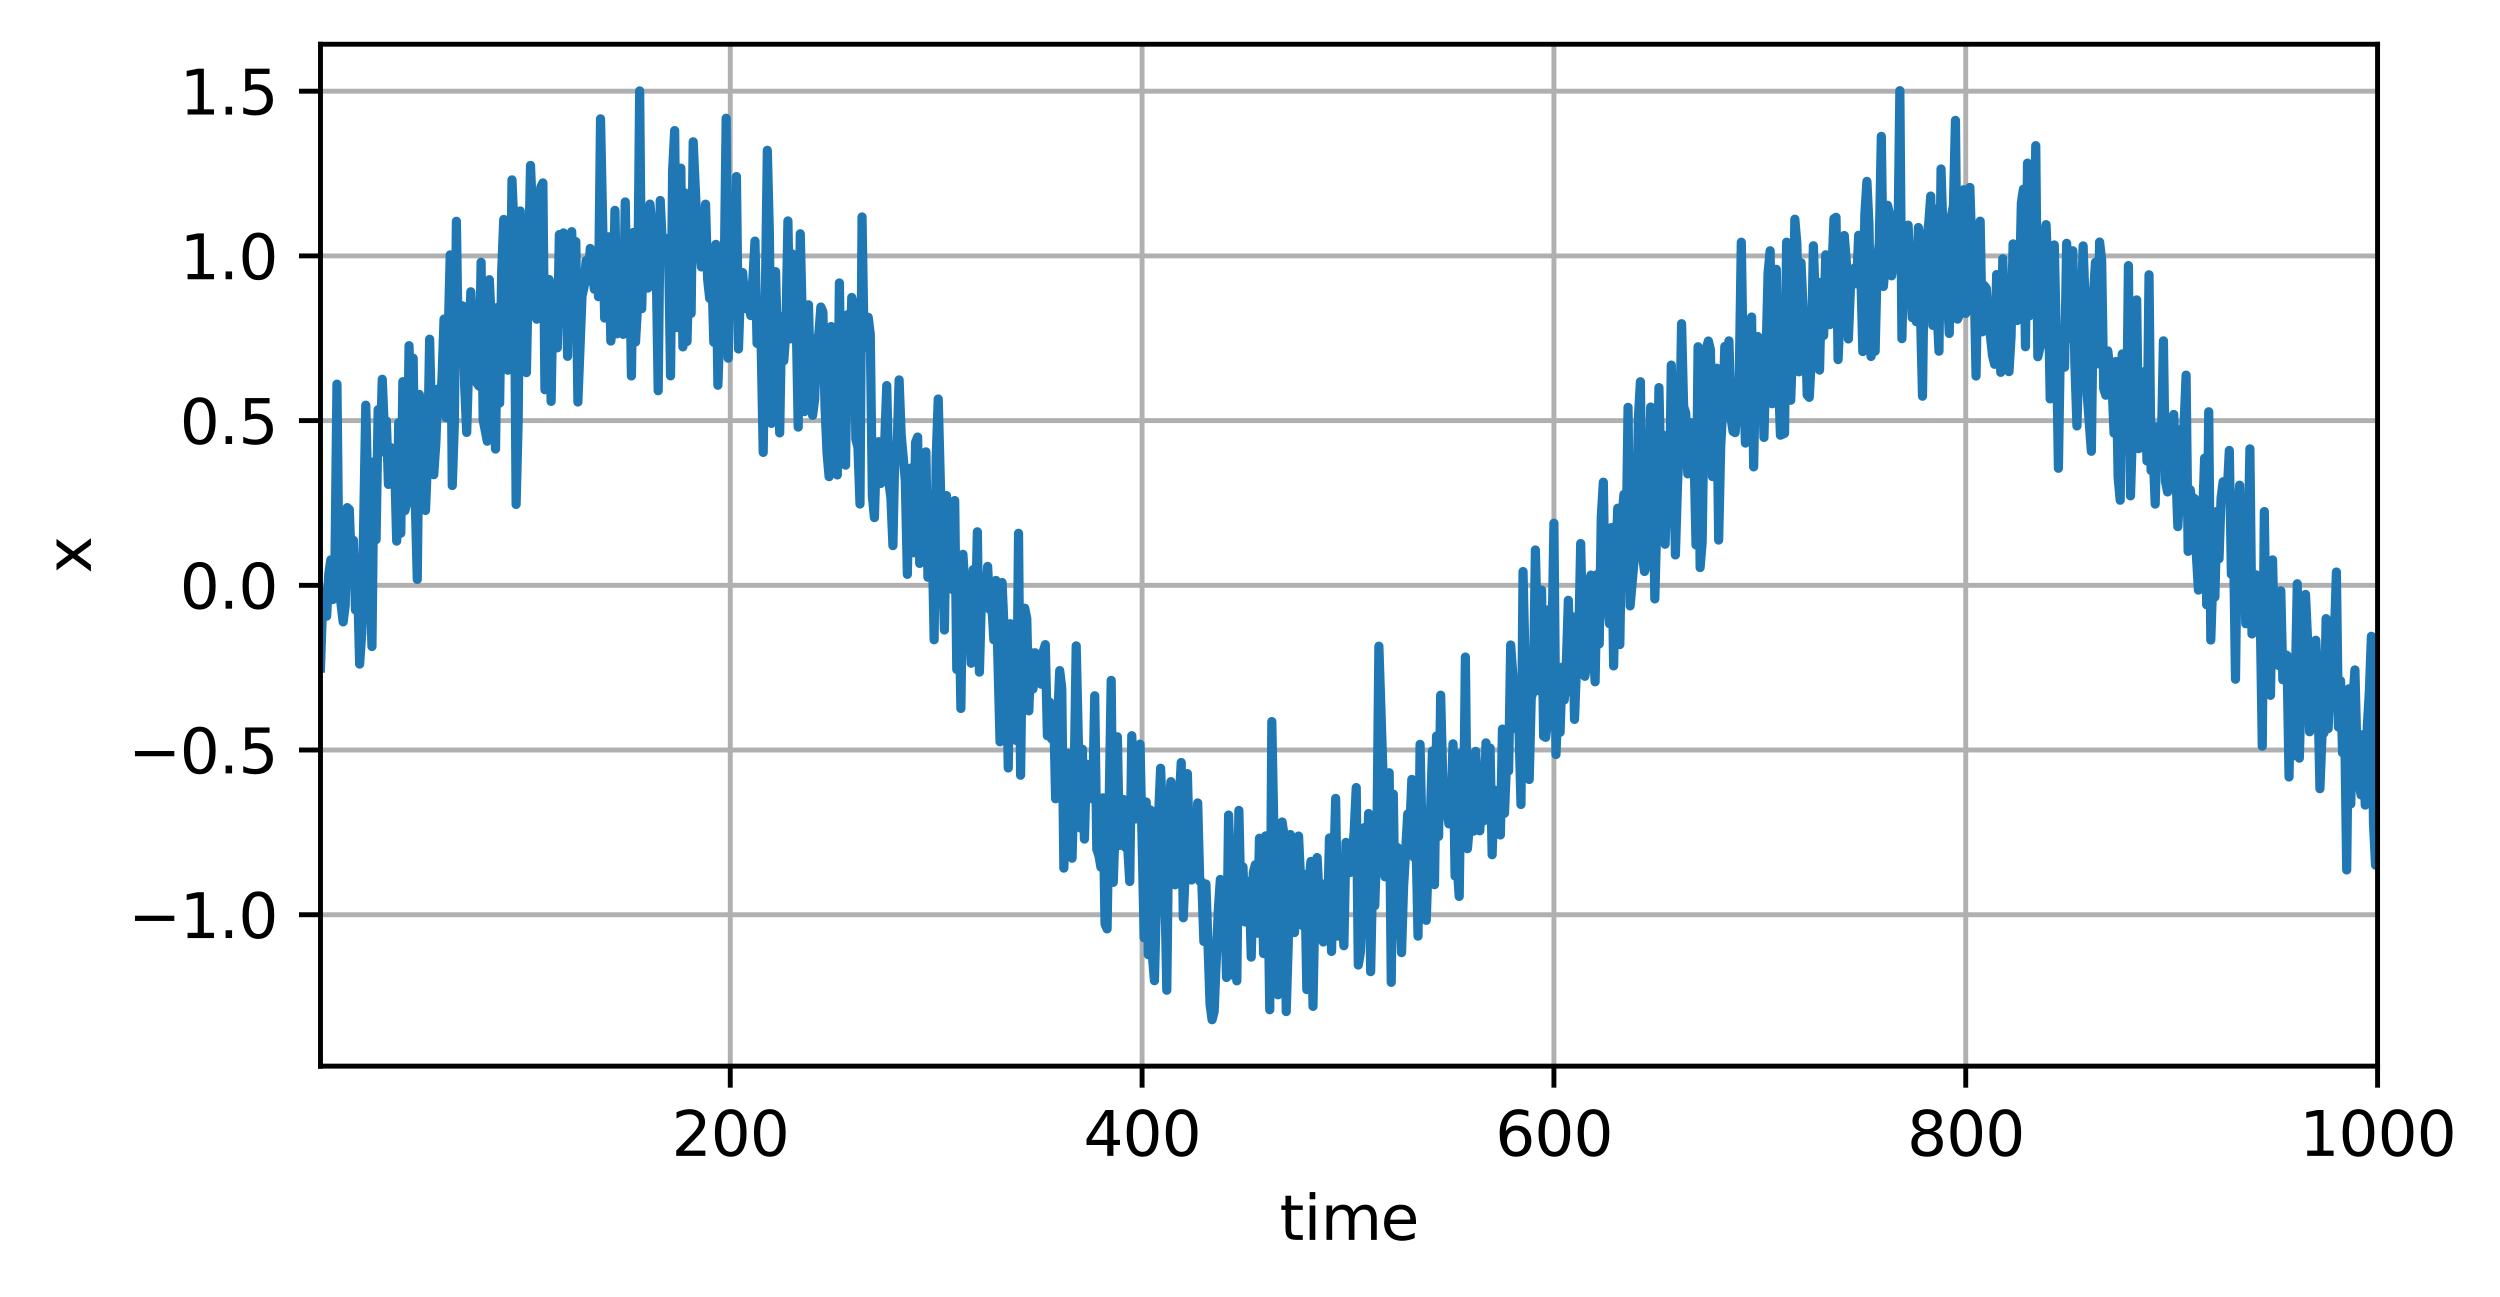 <?xml version="1.0" encoding="utf-8" standalone="no"?>
<!DOCTYPE svg PUBLIC "-//W3C//DTD SVG 1.1//EN"
  "http://www.w3.org/Graphics/SVG/1.1/DTD/svg11.dtd">
<svg xmlns:xlink="http://www.w3.org/1999/xlink" width="406.886pt" height="211.076pt" viewBox="0 0 406.886 211.076" xmlns="http://www.w3.org/2000/svg" version="1.1">
 <defs>
  <style type="text/css">*{stroke-linejoin: round; stroke-linecap: butt}</style>
 </defs>
 <g id="figure_1">
  <g id="patch_1">
   <path d="M 0 211.076 
L 406.886 211.076 
L 406.886 0 
L 0 0 
z
" style="fill: #ffffff"/>
  </g>
  <g id="axes_1">
   <g id="patch_2">
    <path d="M 52.161 173.52 
L 386.961 173.52 
L 386.961 7.2 
L 52.161 7.2 
z
" style="fill: #ffffff"/>
   </g>
   <g id="matplotlib.axis_1">
    <g id="xtick_1">
     <g id="line2d_1">
      <path d="M 118.853 173.52 
L 118.853 7.2 
" clip-path="url(#p266b485fa4)" style="fill: none; stroke: #b0b0b0; stroke-width: 0.8; stroke-linecap: square"/>
     </g>
     <g id="line2d_2">
      <defs>
       <path id="mf85a0afc64" d="M 0 0 
L 0 3.5 
" style="stroke: #000000; stroke-width: 0.8"/>
      </defs>
      <g>
       <use xlink:href="#mf85a0afc64" x="118.853" y="173.52" style="stroke: #000000; stroke-width: 0.8"/>
      </g>
     </g>
     <g id="text_1">
      <!-- 200 -->
      <g transform="translate(109.309 188.118)scale(0.1 -0.1)">
       <defs>
        <path id="DejaVuSans-32" d="M 1228 531 
L 3431 531 
L 3431 0 
L 469 0 
L 469 531 
Q 828 903 1448 1529 
Q 2069 2156 2228 2338 
Q 2531 2678 2651 2914 
Q 2772 3150 2772 3378 
Q 2772 3750 2511 3984 
Q 2250 4219 1831 4219 
Q 1534 4219 1204 4116 
Q 875 4013 500 3803 
L 500 4441 
Q 881 4594 1212 4672 
Q 1544 4750 1819 4750 
Q 2544 4750 2975 4387 
Q 3406 4025 3406 3419 
Q 3406 3131 3298 2873 
Q 3191 2616 2906 2266 
Q 2828 2175 2409 1742 
Q 1991 1309 1228 531 
z
" transform="scale(0.016)"/>
        <path id="DejaVuSans-30" d="M 2034 4250 
Q 1547 4250 1301 3770 
Q 1056 3291 1056 2328 
Q 1056 1369 1301 889 
Q 1547 409 2034 409 
Q 2525 409 2770 889 
Q 3016 1369 3016 2328 
Q 3016 3291 2770 3770 
Q 2525 4250 2034 4250 
z
M 2034 4750 
Q 2819 4750 3233 4129 
Q 3647 3509 3647 2328 
Q 3647 1150 3233 529 
Q 2819 -91 2034 -91 
Q 1250 -91 836 529 
Q 422 1150 422 2328 
Q 422 3509 836 4129 
Q 1250 4750 2034 4750 
z
" transform="scale(0.016)"/>
       </defs>
       <use xlink:href="#DejaVuSans-32"/>
       <use xlink:href="#DejaVuSans-30" x="63.623"/>
       <use xlink:href="#DejaVuSans-30" x="127.246"/>
      </g>
     </g>
    </g>
    <g id="xtick_2">
     <g id="line2d_3">
      <path d="M 185.88 173.52 
L 185.88 7.2 
" clip-path="url(#p266b485fa4)" style="fill: none; stroke: #b0b0b0; stroke-width: 0.8; stroke-linecap: square"/>
     </g>
     <g id="line2d_4">
      <g>
       <use xlink:href="#mf85a0afc64" x="185.88" y="173.52" style="stroke: #000000; stroke-width: 0.8"/>
      </g>
     </g>
     <g id="text_2">
      <!-- 400 -->
      <g transform="translate(176.336 188.118)scale(0.1 -0.1)">
       <defs>
        <path id="DejaVuSans-34" d="M 2419 4116 
L 825 1625 
L 2419 1625 
L 2419 4116 
z
M 2253 4666 
L 3047 4666 
L 3047 1625 
L 3713 1625 
L 3713 1100 
L 3047 1100 
L 3047 0 
L 2419 0 
L 2419 1100 
L 313 1100 
L 313 1709 
L 2253 4666 
z
" transform="scale(0.016)"/>
       </defs>
       <use xlink:href="#DejaVuSans-34"/>
       <use xlink:href="#DejaVuSans-30" x="63.623"/>
       <use xlink:href="#DejaVuSans-30" x="127.246"/>
      </g>
     </g>
    </g>
    <g id="xtick_3">
     <g id="line2d_5">
      <path d="M 252.907 173.52 
L 252.907 7.2 
" clip-path="url(#p266b485fa4)" style="fill: none; stroke: #b0b0b0; stroke-width: 0.8; stroke-linecap: square"/>
     </g>
     <g id="line2d_6">
      <g>
       <use xlink:href="#mf85a0afc64" x="252.907" y="173.52" style="stroke: #000000; stroke-width: 0.8"/>
      </g>
     </g>
     <g id="text_3">
      <!-- 600 -->
      <g transform="translate(243.363 188.118)scale(0.1 -0.1)">
       <defs>
        <path id="DejaVuSans-36" d="M 2113 2584 
Q 1688 2584 1439 2293 
Q 1191 2003 1191 1497 
Q 1191 994 1439 701 
Q 1688 409 2113 409 
Q 2538 409 2786 701 
Q 3034 994 3034 1497 
Q 3034 2003 2786 2293 
Q 2538 2584 2113 2584 
z
M 3366 4563 
L 3366 3988 
Q 3128 4100 2886 4159 
Q 2644 4219 2406 4219 
Q 1781 4219 1451 3797 
Q 1122 3375 1075 2522 
Q 1259 2794 1537 2939 
Q 1816 3084 2150 3084 
Q 2853 3084 3261 2657 
Q 3669 2231 3669 1497 
Q 3669 778 3244 343 
Q 2819 -91 2113 -91 
Q 1303 -91 875 529 
Q 447 1150 447 2328 
Q 447 3434 972 4092 
Q 1497 4750 2381 4750 
Q 2619 4750 2861 4703 
Q 3103 4656 3366 4563 
z
" transform="scale(0.016)"/>
       </defs>
       <use xlink:href="#DejaVuSans-36"/>
       <use xlink:href="#DejaVuSans-30" x="63.623"/>
       <use xlink:href="#DejaVuSans-30" x="127.246"/>
      </g>
     </g>
    </g>
    <g id="xtick_4">
     <g id="line2d_7">
      <path d="M 319.934 173.52 
L 319.934 7.2 
" clip-path="url(#p266b485fa4)" style="fill: none; stroke: #b0b0b0; stroke-width: 0.8; stroke-linecap: square"/>
     </g>
     <g id="line2d_8">
      <g>
       <use xlink:href="#mf85a0afc64" x="319.934" y="173.52" style="stroke: #000000; stroke-width: 0.8"/>
      </g>
     </g>
     <g id="text_4">
      <!-- 800 -->
      <g transform="translate(310.39 188.118)scale(0.1 -0.1)">
       <defs>
        <path id="DejaVuSans-38" d="M 2034 2216 
Q 1584 2216 1326 1975 
Q 1069 1734 1069 1313 
Q 1069 891 1326 650 
Q 1584 409 2034 409 
Q 2484 409 2743 651 
Q 3003 894 3003 1313 
Q 3003 1734 2745 1975 
Q 2488 2216 2034 2216 
z
M 1403 2484 
Q 997 2584 770 2862 
Q 544 3141 544 3541 
Q 544 4100 942 4425 
Q 1341 4750 2034 4750 
Q 2731 4750 3128 4425 
Q 3525 4100 3525 3541 
Q 3525 3141 3298 2862 
Q 3072 2584 2669 2484 
Q 3125 2378 3379 2068 
Q 3634 1759 3634 1313 
Q 3634 634 3220 271 
Q 2806 -91 2034 -91 
Q 1263 -91 848 271 
Q 434 634 434 1313 
Q 434 1759 690 2068 
Q 947 2378 1403 2484 
z
M 1172 3481 
Q 1172 3119 1398 2916 
Q 1625 2713 2034 2713 
Q 2441 2713 2670 2916 
Q 2900 3119 2900 3481 
Q 2900 3844 2670 4047 
Q 2441 4250 2034 4250 
Q 1625 4250 1398 4047 
Q 1172 3844 1172 3481 
z
" transform="scale(0.016)"/>
       </defs>
       <use xlink:href="#DejaVuSans-38"/>
       <use xlink:href="#DejaVuSans-30" x="63.623"/>
       <use xlink:href="#DejaVuSans-30" x="127.246"/>
      </g>
     </g>
    </g>
    <g id="xtick_5">
     <g id="line2d_9">
      <path d="M 386.961 173.52 
L 386.961 7.2 
" clip-path="url(#p266b485fa4)" style="fill: none; stroke: #b0b0b0; stroke-width: 0.8; stroke-linecap: square"/>
     </g>
     <g id="line2d_10">
      <g>
       <use xlink:href="#mf85a0afc64" x="386.961" y="173.52" style="stroke: #000000; stroke-width: 0.8"/>
      </g>
     </g>
     <g id="text_5">
      <!-- 1000 -->
      <g transform="translate(374.236 188.118)scale(0.1 -0.1)">
       <defs>
        <path id="DejaVuSans-31" d="M 794 531 
L 1825 531 
L 1825 4091 
L 703 3866 
L 703 4441 
L 1819 4666 
L 2450 4666 
L 2450 531 
L 3481 531 
L 3481 0 
L 794 0 
L 794 531 
z
" transform="scale(0.016)"/>
       </defs>
       <use xlink:href="#DejaVuSans-31"/>
       <use xlink:href="#DejaVuSans-30" x="63.623"/>
       <use xlink:href="#DejaVuSans-30" x="127.246"/>
       <use xlink:href="#DejaVuSans-30" x="190.869"/>
      </g>
     </g>
    </g>
    <g id="text_6">
     <!-- time -->
     <g transform="translate(208.265 201.797)scale(0.1 -0.1)">
      <defs>
       <path id="DejaVuSans-74" d="M 1172 4494 
L 1172 3500 
L 2356 3500 
L 2356 3053 
L 1172 3053 
L 1172 1153 
Q 1172 725 1289 603 
Q 1406 481 1766 481 
L 2356 481 
L 2356 0 
L 1766 0 
Q 1100 0 847 248 
Q 594 497 594 1153 
L 594 3053 
L 172 3053 
L 172 3500 
L 594 3500 
L 594 4494 
L 1172 4494 
z
" transform="scale(0.016)"/>
       <path id="DejaVuSans-69" d="M 603 3500 
L 1178 3500 
L 1178 0 
L 603 0 
L 603 3500 
z
M 603 4863 
L 1178 4863 
L 1178 4134 
L 603 4134 
L 603 4863 
z
" transform="scale(0.016)"/>
       <path id="DejaVuSans-6d" d="M 3328 2828 
Q 3544 3216 3844 3400 
Q 4144 3584 4550 3584 
Q 5097 3584 5394 3201 
Q 5691 2819 5691 2113 
L 5691 0 
L 5113 0 
L 5113 2094 
Q 5113 2597 4934 2840 
Q 4756 3084 4391 3084 
Q 3944 3084 3684 2787 
Q 3425 2491 3425 1978 
L 3425 0 
L 2847 0 
L 2847 2094 
Q 2847 2600 2669 2842 
Q 2491 3084 2119 3084 
Q 1678 3084 1418 2786 
Q 1159 2488 1159 1978 
L 1159 0 
L 581 0 
L 581 3500 
L 1159 3500 
L 1159 2956 
Q 1356 3278 1631 3431 
Q 1906 3584 2284 3584 
Q 2666 3584 2933 3390 
Q 3200 3197 3328 2828 
z
" transform="scale(0.016)"/>
       <path id="DejaVuSans-65" d="M 3597 1894 
L 3597 1613 
L 953 1613 
Q 991 1019 1311 708 
Q 1631 397 2203 397 
Q 2534 397 2845 478 
Q 3156 559 3463 722 
L 3463 178 
Q 3153 47 2828 -22 
Q 2503 -91 2169 -91 
Q 1331 -91 842 396 
Q 353 884 353 1716 
Q 353 2575 817 3079 
Q 1281 3584 2069 3584 
Q 2775 3584 3186 3129 
Q 3597 2675 3597 1894 
z
M 3022 2063 
Q 3016 2534 2758 2815 
Q 2500 3097 2075 3097 
Q 1594 3097 1305 2825 
Q 1016 2553 972 2059 
L 3022 2063 
z
" transform="scale(0.016)"/>
      </defs>
      <use xlink:href="#DejaVuSans-74"/>
      <use xlink:href="#DejaVuSans-69" x="39.209"/>
      <use xlink:href="#DejaVuSans-6d" x="66.992"/>
      <use xlink:href="#DejaVuSans-65" x="164.404"/>
     </g>
    </g>
   </g>
   <g id="matplotlib.axis_2">
    <g id="ytick_1">
     <g id="line2d_11">
      <path d="M 52.161 148.873 
L 386.961 148.873 
" clip-path="url(#p266b485fa4)" style="fill: none; stroke: #b0b0b0; stroke-width: 0.8; stroke-linecap: square"/>
     </g>
     <g id="line2d_12">
      <defs>
       <path id="m91c8093118" d="M 0 0 
L -3.5 0 
" style="stroke: #000000; stroke-width: 0.8"/>
      </defs>
      <g>
       <use xlink:href="#m91c8093118" x="52.161" y="148.873" style="stroke: #000000; stroke-width: 0.8"/>
      </g>
     </g>
     <g id="text_7">
      <!-- −1.0 -->
      <g transform="translate(20.878 152.672)scale(0.1 -0.1)">
       <defs>
        <path id="DejaVuSans-2212" d="M 678 2272 
L 4684 2272 
L 4684 1741 
L 678 1741 
L 678 2272 
z
" transform="scale(0.016)"/>
        <path id="DejaVuSans-2e" d="M 684 794 
L 1344 794 
L 1344 0 
L 684 0 
L 684 794 
z
" transform="scale(0.016)"/>
       </defs>
       <use xlink:href="#DejaVuSans-2212"/>
       <use xlink:href="#DejaVuSans-31" x="83.789"/>
       <use xlink:href="#DejaVuSans-2e" x="147.412"/>
       <use xlink:href="#DejaVuSans-30" x="179.199"/>
      </g>
     </g>
    </g>
    <g id="ytick_2">
     <g id="line2d_13">
      <path d="M 52.161 122.067 
L 386.961 122.067 
" clip-path="url(#p266b485fa4)" style="fill: none; stroke: #b0b0b0; stroke-width: 0.8; stroke-linecap: square"/>
     </g>
     <g id="line2d_14">
      <g>
       <use xlink:href="#m91c8093118" x="52.161" y="122.067" style="stroke: #000000; stroke-width: 0.8"/>
      </g>
     </g>
     <g id="text_8">
      <!-- −0.5 -->
      <g transform="translate(20.878 125.867)scale(0.1 -0.1)">
       <defs>
        <path id="DejaVuSans-35" d="M 691 4666 
L 3169 4666 
L 3169 4134 
L 1269 4134 
L 1269 2991 
Q 1406 3038 1543 3061 
Q 1681 3084 1819 3084 
Q 2600 3084 3056 2656 
Q 3513 2228 3513 1497 
Q 3513 744 3044 326 
Q 2575 -91 1722 -91 
Q 1428 -91 1123 -41 
Q 819 9 494 109 
L 494 744 
Q 775 591 1075 516 
Q 1375 441 1709 441 
Q 2250 441 2565 725 
Q 2881 1009 2881 1497 
Q 2881 1984 2565 2268 
Q 2250 2553 1709 2553 
Q 1456 2553 1204 2497 
Q 953 2441 691 2322 
L 691 4666 
z
" transform="scale(0.016)"/>
       </defs>
       <use xlink:href="#DejaVuSans-2212"/>
       <use xlink:href="#DejaVuSans-30" x="83.789"/>
       <use xlink:href="#DejaVuSans-2e" x="147.412"/>
       <use xlink:href="#DejaVuSans-35" x="179.199"/>
      </g>
     </g>
    </g>
    <g id="ytick_3">
     <g id="line2d_15">
      <path d="M 52.161 95.262 
L 386.961 95.262 
" clip-path="url(#p266b485fa4)" style="fill: none; stroke: #b0b0b0; stroke-width: 0.8; stroke-linecap: square"/>
     </g>
     <g id="line2d_16">
      <g>
       <use xlink:href="#m91c8093118" x="52.161" y="95.262" style="stroke: #000000; stroke-width: 0.8"/>
      </g>
     </g>
     <g id="text_9">
      <!-- 0.0 -->
      <g transform="translate(29.258 99.061)scale(0.1 -0.1)">
       <use xlink:href="#DejaVuSans-30"/>
       <use xlink:href="#DejaVuSans-2e" x="63.623"/>
       <use xlink:href="#DejaVuSans-30" x="95.41"/>
      </g>
     </g>
    </g>
    <g id="ytick_4">
     <g id="line2d_17">
      <path d="M 52.161 68.456 
L 386.961 68.456 
" clip-path="url(#p266b485fa4)" style="fill: none; stroke: #b0b0b0; stroke-width: 0.8; stroke-linecap: square"/>
     </g>
     <g id="line2d_18">
      <g>
       <use xlink:href="#m91c8093118" x="52.161" y="68.456" style="stroke: #000000; stroke-width: 0.8"/>
      </g>
     </g>
     <g id="text_10">
      <!-- 0.5 -->
      <g transform="translate(29.258 72.255)scale(0.1 -0.1)">
       <use xlink:href="#DejaVuSans-30"/>
       <use xlink:href="#DejaVuSans-2e" x="63.623"/>
       <use xlink:href="#DejaVuSans-35" x="95.41"/>
      </g>
     </g>
    </g>
    <g id="ytick_5">
     <g id="line2d_19">
      <path d="M 52.161 41.65 
L 386.961 41.65 
" clip-path="url(#p266b485fa4)" style="fill: none; stroke: #b0b0b0; stroke-width: 0.8; stroke-linecap: square"/>
     </g>
     <g id="line2d_20">
      <g>
       <use xlink:href="#m91c8093118" x="52.161" y="41.65" style="stroke: #000000; stroke-width: 0.8"/>
      </g>
     </g>
     <g id="text_11">
      <!-- 1.0 -->
      <g transform="translate(29.258 45.449)scale(0.1 -0.1)">
       <use xlink:href="#DejaVuSans-31"/>
       <use xlink:href="#DejaVuSans-2e" x="63.623"/>
       <use xlink:href="#DejaVuSans-30" x="95.41"/>
      </g>
     </g>
    </g>
    <g id="ytick_6">
     <g id="line2d_21">
      <path d="M 52.161 14.845 
L 386.961 14.845 
" clip-path="url(#p266b485fa4)" style="fill: none; stroke: #b0b0b0; stroke-width: 0.8; stroke-linecap: square"/>
     </g>
     <g id="line2d_22">
      <g>
       <use xlink:href="#m91c8093118" x="52.161" y="14.845" style="stroke: #000000; stroke-width: 0.8"/>
      </g>
     </g>
     <g id="text_12">
      <!-- 1.5 -->
      <g transform="translate(29.258 18.644)scale(0.1 -0.1)">
       <use xlink:href="#DejaVuSans-31"/>
       <use xlink:href="#DejaVuSans-2e" x="63.623"/>
       <use xlink:href="#DejaVuSans-35" x="95.41"/>
      </g>
     </g>
    </g>
    <g id="text_13">
     <!-- x -->
     <g transform="translate(14.798 93.319)rotate(-90)scale(0.1 -0.1)">
      <defs>
       <path id="DejaVuSans-78" d="M 3513 3500 
L 2247 1797 
L 3578 0 
L 2900 0 
L 1881 1375 
L 863 0 
L 184 0 
L 1544 1831 
L 300 3500 
L 978 3500 
L 1906 2253 
L 2834 3500 
L 3513 3500 
z
" transform="scale(0.016)"/>
      </defs>
      <use xlink:href="#DejaVuSans-78"/>
     </g>
    </g>
   </g>
   <g id="line2d_23">
    <path d="M 52.161 108.722 
L 52.496 98.54 
L 52.831 96.162 
L 53.166 100.281 
L 53.501 93.505 
L 53.837 91.126 
L 54.172 97.583 
L 54.507 92.152 
L 54.842 62.529 
L 55.177 93.685 
L 55.512 98.354 
L 55.847 101.21 
L 56.183 98.543 
L 56.518 82.617 
L 56.853 82.925 
L 57.188 92.251 
L 57.523 87.937 
L 57.858 99.28 
L 58.193 94.614 
L 58.529 108.081 
L 58.864 103.204 
L 59.534 65.951 
L 60.204 95.72 
L 60.539 105.217 
L 60.874 75.146 
L 61.21 87.827 
L 61.545 66.675 
L 61.88 73.636 
L 62.215 61.729 
L 62.55 69.756 
L 62.885 68.519 
L 63.22 78.84 
L 63.556 72.827 
L 64.226 75.556 
L 64.561 88.062 
L 64.896 68.796 
L 65.231 86.779 
L 65.566 62.116 
L 65.901 83.101 
L 66.237 81.734 
L 66.572 56.262 
L 66.907 69.349 
L 67.242 58.295 
L 67.577 81.266 
L 67.912 94.3 
L 68.247 64.196 
L 68.583 66.868 
L 68.918 80.761 
L 69.253 83.075 
L 69.588 74.657 
L 69.923 55.206 
L 70.258 69.243 
L 70.593 77.256 
L 70.929 72.23 
L 71.264 63.33 
L 71.599 66.656 
L 71.934 61.708 
L 72.269 51.932 
L 72.604 67.961 
L 73.274 41.487 
L 73.61 79.022 
L 73.945 69.18 
L 74.28 36.018 
L 74.615 58.373 
L 75.285 49.774 
L 75.62 62.759 
L 75.956 70.377 
L 76.626 47.491 
L 76.961 55.214 
L 77.296 49.635 
L 77.631 62.372 
L 77.966 62.839 
L 78.301 42.684 
L 78.637 68.337 
L 79.307 71.808 
L 79.642 45.522 
L 79.977 52.788 
L 80.312 54.374 
L 80.647 73.078 
L 80.983 50.029 
L 81.318 65.601 
L 81.653 44.081 
L 81.988 35.719 
L 82.323 42.198 
L 82.658 60.251 
L 82.993 53.531 
L 83.329 29.277 
L 83.664 37.117 
L 83.999 82.101 
L 84.334 68.532 
L 84.669 34.338 
L 85.004 44.817 
L 85.339 60.319 
L 85.674 60.646 
L 86.345 26.927 
L 87.35 51.952 
L 87.685 36.127 
L 88.02 30.459 
L 88.356 29.77 
L 88.691 63.431 
L 89.026 46.859 
L 89.361 45.489 
L 89.696 65.326 
L 90.031 46.216 
L 90.366 46.492 
L 90.701 56.61 
L 91.037 38.179 
L 91.372 39.303 
L 91.707 37.913 
L 92.042 42.844 
L 92.377 57.992 
L 92.712 40.411 
L 93.047 37.703 
L 93.383 48.295 
L 93.718 39.323 
L 94.053 65.427 
L 94.723 48.217 
L 95.058 46.676 
L 95.393 42.413 
L 95.729 45.776 
L 96.064 40.441 
L 96.734 47.073 
L 97.069 41.016 
L 97.404 48.29 
L 97.739 19.343 
L 98.41 51.766 
L 98.745 40.717 
L 99.08 38.541 
L 99.415 55.506 
L 99.75 52.078 
L 100.085 34.24 
L 100.42 54.33 
L 100.756 43.517 
L 101.091 52.92 
L 101.426 54.414 
L 101.761 32.87 
L 102.096 51.793 
L 102.431 39.453 
L 102.766 61.189 
L 103.101 37.822 
L 103.437 55.66 
L 103.772 49.635 
L 104.107 14.801 
L 104.442 50.242 
L 104.777 37.443 
L 105.112 38.303 
L 105.447 46.885 
L 105.783 33.222 
L 106.118 36.925 
L 106.453 37.872 
L 106.788 42.599 
L 107.123 63.589 
L 107.458 32.634 
L 107.793 39.813 
L 108.129 40.72 
L 108.464 38.809 
L 108.799 39.979 
L 109.134 61.172 
L 109.469 27.815 
L 109.804 21.258 
L 110.139 53.317 
L 110.474 42.881 
L 110.81 27.365 
L 111.145 56.454 
L 111.48 31.4 
L 111.815 55.581 
L 112.15 42.519 
L 112.485 51.004 
L 112.82 23.081 
L 113.491 37.894 
L 113.826 39.824 
L 114.161 43.437 
L 114.496 43.055 
L 114.831 33.233 
L 115.166 45.395 
L 115.501 48.561 
L 115.837 43.678 
L 116.172 55.706 
L 116.507 39.775 
L 116.842 62.696 
L 117.512 43.302 
L 117.847 46.697 
L 118.183 19.252 
L 118.518 58.298 
L 118.853 40.018 
L 119.188 32.922 
L 119.523 43.176 
L 119.858 28.738 
L 120.193 56.791 
L 120.529 46.595 
L 120.864 44.36 
L 121.199 48.584 
L 121.534 50.286 
L 121.869 49.316 
L 122.204 51.361 
L 122.874 39.244 
L 123.21 55.869 
L 123.88 56.261 
L 124.215 73.627 
L 124.885 24.468 
L 125.22 37.919 
L 125.556 68.909 
L 125.891 51.546 
L 126.226 44.211 
L 126.896 70.457 
L 127.231 51.512 
L 127.566 58.707 
L 127.901 54.06 
L 128.237 35.958 
L 128.572 55.166 
L 128.907 41.312 
L 129.242 52.839 
L 129.577 51.658 
L 129.912 69.514 
L 130.247 38.051 
L 130.918 66.995 
L 131.253 62.765 
L 131.588 49.607 
L 131.923 63.345 
L 132.258 67.598 
L 132.593 64.936 
L 132.929 55.485 
L 133.264 54.396 
L 133.599 49.975 
L 133.934 50.743 
L 134.269 66.102 
L 134.604 73.751 
L 134.939 77.578 
L 135.274 53.143 
L 135.61 70.368 
L 135.945 63.281 
L 136.28 77.296 
L 136.615 46.055 
L 136.95 67.768 
L 137.285 73.643 
L 137.62 75.705 
L 137.956 51.213 
L 138.291 60.062 
L 138.626 48.413 
L 138.961 49.692 
L 139.296 71.505 
L 139.631 72.785 
L 139.966 82.033 
L 140.301 35.314 
L 140.637 56.078 
L 140.972 56.489 
L 141.307 51.645 
L 141.642 54.407 
L 141.977 80.669 
L 142.312 84.241 
L 142.647 72.966 
L 142.983 71.892 
L 143.318 78.696 
L 143.653 76.725 
L 143.988 71.938 
L 144.323 62.76 
L 144.658 78.4 
L 144.993 80.959 
L 145.329 88.802 
L 145.664 72.428 
L 145.999 73.027 
L 146.334 61.835 
L 146.669 70.716 
L 147.339 78.279 
L 147.674 93.477 
L 148.01 77.013 
L 148.345 76.143 
L 148.68 89.963 
L 149.015 71.98 
L 149.35 71.136 
L 149.685 91.697 
L 150.02 76.736 
L 150.356 84.35 
L 150.691 73.546 
L 151.026 93.952 
L 151.361 80.585 
L 151.696 86.334 
L 152.031 104.126 
L 152.366 74.577 
L 152.701 64.942 
L 153.372 91.106 
L 153.707 102.536 
L 154.042 80.662 
L 154.377 94.683 
L 155.047 95.966 
L 155.383 81.471 
L 155.718 108.962 
L 156.053 95.704 
L 156.388 115.303 
L 156.723 90.224 
L 157.058 95.907 
L 157.393 97.468 
L 157.729 98.488 
L 158.064 107.945 
L 158.399 92.696 
L 158.734 101.045 
L 159.069 86.557 
L 159.404 109.388 
L 159.739 97.084 
L 160.074 98.508 
L 160.41 97.067 
L 160.745 92.192 
L 161.08 99.185 
L 161.415 98.317 
L 161.75 104.13 
L 162.085 94.469 
L 162.756 120.73 
L 163.091 94.809 
L 163.426 102.495 
L 163.761 105.794 
L 164.096 124.989 
L 164.431 101.512 
L 164.766 119.196 
L 165.101 103.898 
L 165.437 120.537 
L 165.772 86.804 
L 166.107 126.167 
L 166.442 100.277 
L 166.777 98.988 
L 167.112 100.66 
L 167.447 115.692 
L 167.783 106.218 
L 168.118 112.14 
L 168.453 106.242 
L 168.788 110.685 
L 169.123 107.854 
L 169.458 111.356 
L 169.793 106.04 
L 170.129 104.92 
L 170.464 119.738 
L 170.799 114.254 
L 171.134 120.225 
L 171.469 114.897 
L 171.804 130.001 
L 172.139 116.945 
L 172.474 109.148 
L 172.81 112.059 
L 173.145 141.289 
L 173.48 126.716 
L 173.815 122.612 
L 174.15 129.469 
L 174.485 139.673 
L 174.82 126.772 
L 175.156 105.12 
L 175.826 134.753 
L 176.161 121.938 
L 176.496 136.561 
L 176.831 124.384 
L 177.166 124.793 
L 177.501 125.752 
L 177.837 130.027 
L 178.172 113.247 
L 178.507 138.228 
L 178.842 139.171 
L 179.177 141.122 
L 179.512 129.851 
L 179.847 150.39 
L 180.183 151.179 
L 180.853 110.738 
L 181.188 143.603 
L 181.523 133.68 
L 181.858 119.915 
L 182.193 137.613 
L 182.529 135.009 
L 182.864 130.127 
L 183.199 137.949 
L 183.534 137.824 
L 183.869 143.465 
L 184.204 119.743 
L 184.539 129.243 
L 184.874 133.286 
L 185.545 121.121 
L 186.215 152.629 
L 186.55 130.531 
L 186.885 155.374 
L 187.22 131.82 
L 187.556 155.52 
L 187.891 159.612 
L 188.561 132.808 
L 188.896 125.036 
L 189.566 143.786 
L 189.901 161.161 
L 190.237 132.562 
L 190.572 127.214 
L 190.907 143.634 
L 191.242 144.006 
L 191.912 130.56 
L 192.247 124.102 
L 192.583 149.367 
L 192.918 141.391 
L 193.253 125.913 
L 193.588 138.579 
L 193.923 143.22 
L 194.258 141.143 
L 194.593 141.484 
L 194.929 130.683 
L 195.264 143.417 
L 195.599 143.54 
L 195.934 153.229 
L 196.269 143.883 
L 196.939 163.451 
L 197.274 165.96 
L 197.61 164.628 
L 198.28 148.226 
L 198.615 143.14 
L 198.95 146.568 
L 199.285 145.12 
L 199.62 159.085 
L 199.956 132.654 
L 200.291 141.937 
L 200.626 158.687 
L 200.961 137.638 
L 201.296 159.631 
L 201.631 131.897 
L 201.966 146.741 
L 202.301 141.095 
L 202.637 150.051 
L 202.972 145.59 
L 203.307 143.432 
L 203.642 155.77 
L 203.977 142.015 
L 204.312 140.738 
L 204.647 151.888 
L 204.983 136.429 
L 205.318 138.793 
L 205.653 155.199 
L 205.988 136.05 
L 206.323 141.674 
L 206.658 164.338 
L 206.993 117.443 
L 207.329 134.944 
L 207.664 144.718 
L 207.999 161.904 
L 208.334 158.013 
L 208.669 133.782 
L 209.004 136.037 
L 209.339 164.636 
L 209.674 153.373 
L 210.01 135.825 
L 210.345 146.352 
L 210.68 151.78 
L 211.015 145.48 
L 211.35 136.076 
L 212.02 150.661 
L 212.356 142.329 
L 212.691 161.059 
L 213.026 143.698 
L 213.361 140.202 
L 213.696 163.787 
L 214.031 145.87 
L 214.366 139.578 
L 215.037 152.428 
L 215.372 153.316 
L 215.707 143.83 
L 216.042 150.037 
L 216.377 136.384 
L 216.712 154.847 
L 217.383 129.946 
L 217.718 152.348 
L 218.053 149.448 
L 218.388 149.594 
L 218.723 153.922 
L 219.058 137.103 
L 219.393 138.32 
L 219.729 142.007 
L 220.064 139.635 
L 220.399 135.294 
L 220.734 128.184 
L 221.069 157.06 
L 221.404 155.011 
L 221.739 147.209 
L 222.074 134.687 
L 222.41 144.221 
L 222.745 132.404 
L 223.08 158.138 
L 223.415 141.688 
L 223.75 147.408 
L 224.085 137.311 
L 224.42 105.176 
L 225.091 126.066 
L 225.426 142.708 
L 225.761 136.249 
L 226.096 125.769 
L 226.431 159.877 
L 226.766 129.246 
L 227.101 152.097 
L 227.437 137.945 
L 228.107 155.044 
L 228.442 144.27 
L 229.112 132.472 
L 229.447 135.005 
L 229.783 126.853 
L 230.118 139.511 
L 230.453 136.374 
L 230.788 152.356 
L 231.123 121.147 
L 231.458 136.952 
L 231.793 133.468 
L 232.129 149.785 
L 232.464 139.323 
L 232.799 132.972 
L 233.134 122.227 
L 233.469 143.986 
L 233.804 119.788 
L 234.139 136.125 
L 234.474 113.146 
L 234.81 126.631 
L 235.145 130.697 
L 235.48 131.855 
L 235.815 134.09 
L 236.15 131.957 
L 236.485 121.063 
L 236.82 142.571 
L 237.156 140.815 
L 237.491 145.893 
L 237.826 122.539 
L 238.161 136.588 
L 238.496 106.94 
L 238.831 138.122 
L 239.166 134.047 
L 239.837 135.271 
L 240.172 122.294 
L 240.842 135.213 
L 241.177 127.902 
L 241.512 133.586 
L 241.847 120.904 
L 242.183 131.026 
L 242.518 121.749 
L 242.853 139.115 
L 243.188 128.582 
L 243.523 130.62 
L 243.858 128.888 
L 244.193 135.89 
L 244.529 118.666 
L 244.864 132.363 
L 245.199 123.95 
L 245.534 125.461 
L 245.869 104.977 
L 246.204 109.694 
L 246.539 118.553 
L 246.874 110.746 
L 247.21 118.12 
L 247.545 130.932 
L 247.88 93.023 
L 248.55 123.34 
L 248.885 126.865 
L 249.22 113.488 
L 249.556 112.578 
L 249.891 89.511 
L 250.226 103.753 
L 250.561 112.456 
L 250.896 96.029 
L 251.231 119.813 
L 251.566 120.007 
L 251.901 116.99 
L 252.237 99.134 
L 252.572 105.974 
L 252.907 85.156 
L 253.242 122.798 
L 253.577 113.557 
L 253.912 119.183 
L 254.247 108.584 
L 254.583 113.922 
L 254.918 108.404 
L 255.253 97.706 
L 255.588 112.619 
L 255.923 100.383 
L 256.258 117.08 
L 256.593 108.174 
L 256.929 104.658 
L 257.264 88.465 
L 257.599 104.119 
L 257.934 110.07 
L 258.269 107.824 
L 258.604 94.61 
L 258.939 93.6 
L 259.274 104.427 
L 259.61 110.965 
L 259.945 93.505 
L 260.28 104.804 
L 260.615 84.115 
L 260.95 78.478 
L 261.285 99.802 
L 261.62 97.743 
L 261.956 101.514 
L 262.291 85.85 
L 262.626 108.382 
L 262.961 91.173 
L 263.296 82.716 
L 263.631 104.911 
L 263.966 84.526 
L 264.301 80.466 
L 264.637 90.55 
L 264.972 66.301 
L 265.307 98.607 
L 265.977 90.988 
L 266.312 88.135 
L 266.647 68.075 
L 266.983 62.129 
L 267.318 90.349 
L 267.653 93.011 
L 267.988 91.92 
L 268.323 82.197 
L 268.658 66.248 
L 268.993 75.332 
L 269.329 97.473 
L 269.664 84.5 
L 269.999 63.086 
L 270.334 78.48 
L 270.669 70.815 
L 271.004 88.576 
L 271.339 77.631 
L 271.674 84.621 
L 272.01 59.42 
L 272.345 71.887 
L 272.68 90.318 
L 273.015 79.13 
L 273.35 71.781 
L 273.685 52.685 
L 274.02 66.169 
L 274.356 67.236 
L 274.691 77.125 
L 275.026 68.75 
L 275.361 75.444 
L 275.696 72.974 
L 276.031 88.687 
L 276.366 56.443 
L 276.701 92.372 
L 277.037 88.165 
L 277.372 65.316 
L 277.707 56.721 
L 278.042 55.507 
L 278.377 56.883 
L 278.712 77.56 
L 279.383 59.925 
L 279.718 87.897 
L 280.053 72.69 
L 280.388 66.324 
L 280.723 56.384 
L 281.058 62.558 
L 281.393 55.483 
L 281.729 67.983 
L 282.064 70.211 
L 282.399 70.408 
L 283.069 61.38 
L 283.404 39.422 
L 283.739 60.856 
L 284.074 72.112 
L 284.41 52.955 
L 284.745 64.384 
L 285.08 51.6 
L 285.415 75.984 
L 285.75 57.825 
L 286.085 54.773 
L 286.42 57.695 
L 286.756 56.233 
L 287.091 71.195 
L 287.761 44.442 
L 288.096 40.818 
L 288.431 65.704 
L 288.766 45.55 
L 289.101 43.832 
L 289.437 60.846 
L 289.772 70.829 
L 290.442 70.526 
L 290.777 39.422 
L 291.447 65.143 
L 291.783 55.701 
L 292.118 35.681 
L 292.453 39.71 
L 292.788 60.513 
L 293.123 42.753 
L 293.458 50.113 
L 293.793 51.814 
L 294.129 64.291 
L 294.464 64.666 
L 294.799 58.437 
L 295.134 40.002 
L 295.469 49.657 
L 296.139 60.233 
L 296.474 45.904 
L 296.81 54.594 
L 297.145 41.469 
L 297.48 44.789 
L 297.815 52.837 
L 298.485 35.587 
L 298.82 35.368 
L 299.156 58.522 
L 299.491 50.524 
L 299.826 46.751 
L 300.161 38.337 
L 300.496 42.634 
L 300.831 55.164 
L 301.166 46.892 
L 301.837 43.604 
L 302.172 46.19 
L 302.507 38.286 
L 302.842 43.916 
L 303.177 57.216 
L 303.512 34.84 
L 303.847 29.528 
L 304.183 36.54 
L 304.518 58.019 
L 304.853 56.313 
L 305.188 57.158 
L 305.523 42.895 
L 305.858 39.567 
L 306.193 22.196 
L 306.529 46.622 
L 306.864 42.51 
L 307.199 33.412 
L 307.534 34.831 
L 307.869 44.888 
L 308.204 42.71 
L 308.539 37.635 
L 308.874 40.982 
L 309.21 14.76 
L 309.545 55.119 
L 309.88 39.936 
L 310.215 39.414 
L 310.55 36.648 
L 311.22 51.696 
L 311.556 49.165 
L 311.891 52.356 
L 312.226 37.03 
L 312.896 64.483 
L 313.231 38.892 
L 313.566 38.686 
L 313.901 36.455 
L 314.237 31.913 
L 314.572 52.951 
L 314.907 34.006 
L 315.242 49.919 
L 315.577 57.157 
L 315.912 27.501 
L 316.247 38.368 
L 316.583 35.895 
L 316.918 47.353 
L 317.253 54.266 
L 317.588 35.225 
L 317.923 33.517 
L 318.258 19.595 
L 318.593 51.941 
L 318.929 51.137 
L 319.264 37.178 
L 319.599 30.882 
L 319.934 51 
L 320.269 32.366 
L 320.604 30.511 
L 320.939 40.904 
L 321.274 44.505 
L 321.61 61.2 
L 321.945 42.209 
L 322.28 35.997 
L 322.615 54.002 
L 322.95 46.479 
L 323.285 46.95 
L 323.62 52.65 
L 323.956 54.754 
L 324.291 57.855 
L 324.626 59.29 
L 324.961 44.688 
L 325.296 49.392 
L 325.631 60.601 
L 325.966 42.121 
L 326.301 55.473 
L 326.637 47.783 
L 326.972 60.482 
L 327.307 54.858 
L 327.642 39.693 
L 327.977 51.895 
L 328.312 52.166 
L 328.647 48.629 
L 328.983 33.006 
L 329.318 30.783 
L 329.653 56.429 
L 329.988 26.555 
L 330.323 51.387 
L 330.658 35.135 
L 330.993 40.919 
L 331.329 23.711 
L 331.664 58.061 
L 331.999 56.561 
L 332.334 55.885 
L 332.669 39.608 
L 333.004 36.567 
L 333.339 45.368 
L 333.674 64.921 
L 334.01 41.115 
L 334.345 39.868 
L 334.68 55.162 
L 335.015 76.215 
L 335.35 55.036 
L 335.685 56.357 
L 336.02 59.759 
L 336.356 39.599 
L 337.026 55.087 
L 337.361 40.819 
L 337.696 59.276 
L 338.031 69.328 
L 338.366 57.785 
L 338.701 52.014 
L 339.037 40.028 
L 339.372 49.734 
L 339.707 64.319 
L 340.377 73.442 
L 340.712 47.986 
L 341.047 42.685 
L 341.383 59.208 
L 341.718 39.397 
L 342.053 42.353 
L 342.388 63.241 
L 342.723 64.323 
L 343.058 57.115 
L 343.393 60.277 
L 343.729 61.986 
L 344.064 70.495 
L 344.399 58.829 
L 344.734 77.701 
L 345.069 81.412 
L 345.404 57.61 
L 345.739 70.654 
L 346.074 73.173 
L 346.41 43.237 
L 346.745 80.703 
L 347.08 69.835 
L 347.415 54.977 
L 347.75 48.812 
L 348.085 73.02 
L 348.42 65.274 
L 348.756 60.613 
L 349.091 60.444 
L 349.426 75.025 
L 349.761 44.725 
L 350.096 76.565 
L 350.431 73.507 
L 350.766 82.039 
L 351.101 69.467 
L 351.437 69.938 
L 351.772 72.213 
L 352.107 55.477 
L 352.442 78.357 
L 352.777 80.064 
L 353.447 70.348 
L 353.783 67.45 
L 354.453 85.71 
L 354.788 79.441 
L 355.123 69.776 
L 355.458 69.467 
L 355.793 61.055 
L 356.129 89.734 
L 356.464 79.707 
L 356.799 81.907 
L 357.134 81.116 
L 357.469 90.32 
L 357.804 96.041 
L 358.139 83.768 
L 358.474 84.137 
L 358.81 74.574 
L 359.145 98.429 
L 359.48 67.02 
L 359.815 104.164 
L 360.15 93.968 
L 360.485 97.164 
L 360.82 83.237 
L 361.156 90.931 
L 361.491 81.049 
L 361.826 78.411 
L 362.161 80.483 
L 362.496 79.974 
L 362.831 73.313 
L 363.166 93.474 
L 363.501 87.605 
L 363.837 110.542 
L 364.172 84.319 
L 364.507 78.967 
L 364.842 93.771 
L 365.177 86.5 
L 365.512 101.518 
L 365.847 89.795 
L 366.183 73.058 
L 366.518 103.177 
L 367.188 93.556 
L 367.523 97.527 
L 367.858 99.548 
L 368.193 121.435 
L 368.529 83.259 
L 368.864 107.467 
L 369.199 109.852 
L 369.534 113.167 
L 369.869 91.128 
L 370.204 104.885 
L 370.874 108.322 
L 371.21 96.161 
L 371.545 110.632 
L 371.88 106.52 
L 372.215 106.67 
L 372.55 126.453 
L 372.885 107.414 
L 373.22 123.022 
L 373.556 112.025 
L 373.891 95.013 
L 374.226 123.391 
L 374.896 98.499 
L 375.231 96.75 
L 375.566 104.048 
L 375.901 119.098 
L 376.572 104.733 
L 376.907 104.207 
L 377.242 112.499 
L 377.577 128.36 
L 377.912 119.733 
L 378.247 119.251 
L 378.583 100.687 
L 378.918 118.576 
L 379.588 104.589 
L 379.923 103.875 
L 380.258 93.102 
L 380.593 118.345 
L 380.929 110.802 
L 381.264 122.515 
L 381.599 117.736 
L 381.934 141.585 
L 382.269 112.113 
L 382.604 130.841 
L 382.939 113.838 
L 383.274 109.04 
L 383.61 122.744 
L 383.945 127.534 
L 384.28 129.379 
L 384.615 119.55 
L 384.95 131.032 
L 385.285 118.252 
L 385.62 112.613 
L 385.956 103.562 
L 386.291 133.907 
L 386.626 140.805 
L 386.961 129.14 
L 386.961 129.14 
" clip-path="url(#p266b485fa4)" style="fill: none; stroke: #1f77b4; stroke-width: 1.5; stroke-linecap: square"/>
   </g>
   <g id="patch_3">
    <path d="M 52.161 173.52 
L 52.161 7.2 
" style="fill: none; stroke: #000000; stroke-width: 0.8; stroke-linejoin: miter; stroke-linecap: square"/>
   </g>
   <g id="patch_4">
    <path d="M 386.961 173.52 
L 386.961 7.2 
" style="fill: none; stroke: #000000; stroke-width: 0.8; stroke-linejoin: miter; stroke-linecap: square"/>
   </g>
   <g id="patch_5">
    <path d="M 52.161 173.52 
L 386.961 173.52 
" style="fill: none; stroke: #000000; stroke-width: 0.8; stroke-linejoin: miter; stroke-linecap: square"/>
   </g>
   <g id="patch_6">
    <path d="M 52.161 7.2 
L 386.961 7.2 
" style="fill: none; stroke: #000000; stroke-width: 0.8; stroke-linejoin: miter; stroke-linecap: square"/>
   </g>
  </g>
 </g>
 <defs>
  <clipPath id="p266b485fa4">
   <rect x="52.161" y="7.2" width="334.8" height="166.32"/>
  </clipPath>
 </defs>
</svg>
